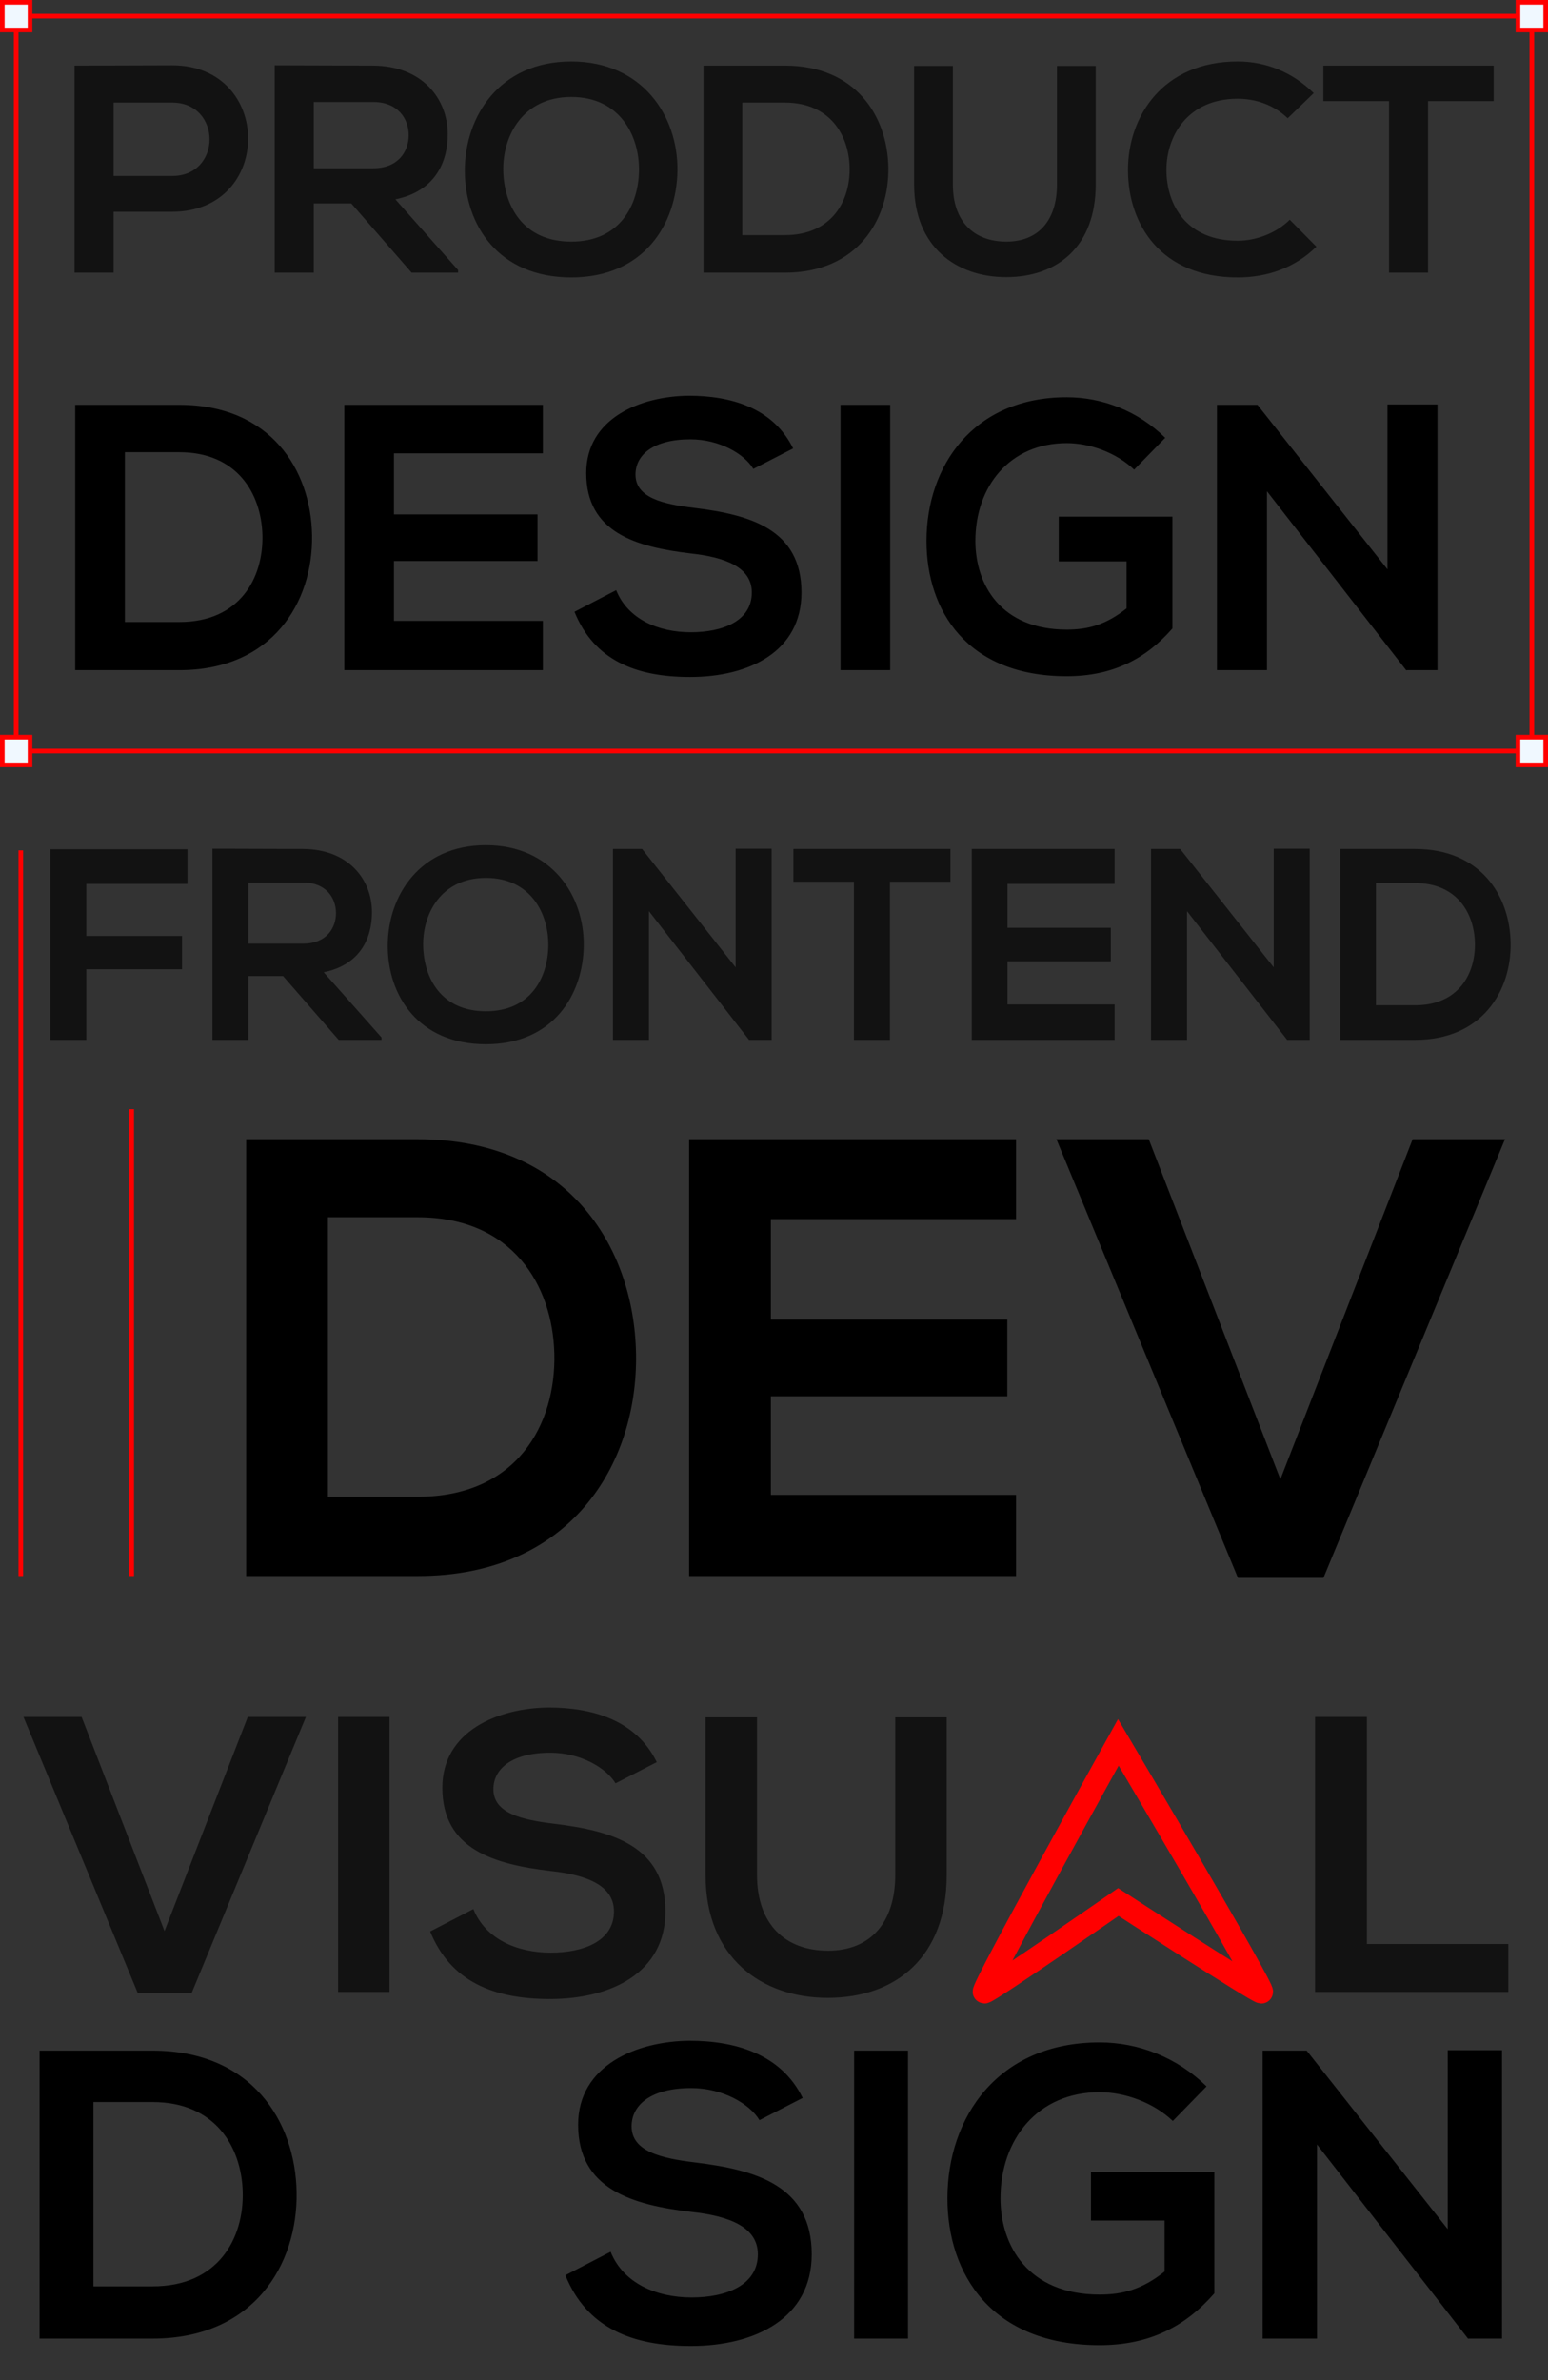 <svg width="335" height="515" viewBox="0 0 335 515" fill="none" xmlns="http://www.w3.org/2000/svg">
    <rect x="0" y="0" width="335" height="515" fill="#333333" stroke="none"/>
    <path
        d="M24.584 22.2V38.072H37.256C48.072 38.072 48.008 22.2 37.256 22.2H24.584ZM37.256 14.136C59.144 14.136 59.208 45.816 37.256 45.816H24.584V59H16.136V14.2C23.176 14.2 30.216 14.136 37.256 14.136ZM99.13 58.424V59H89.082L76.026 44.024H67.898V59H59.45V14.136C66.554 14.136 73.658 14.2 80.762 14.2C91.322 14.264 96.89 21.304 96.89 29.048C96.89 35.192 94.074 41.4 85.562 43.128L99.13 58.424ZM80.762 22.072H67.898V36.408H80.762C86.138 36.408 88.442 32.824 88.442 29.24C88.442 25.656 86.074 22.072 80.762 22.072ZM123.63 13.304C139.054 13.304 146.734 25.144 146.606 36.856C146.478 48.44 139.374 60.024 123.63 60.024C107.885 60.024 100.59 48.696 100.59 36.92C100.59 25.144 108.142 13.304 123.63 13.304ZM123.63 20.984C113.07 20.984 108.718 29.496 108.91 37.048C109.102 44.408 113.07 52.28 123.63 52.28C134.19 52.28 138.158 44.344 138.286 36.984C138.414 29.432 134.19 20.984 123.63 20.984ZM169.848 14.2C185.208 14.2 192.056 25.144 192.248 36.216C192.44 47.544 185.528 59 169.848 59C164.344 59 157.752 59 152.248 59V14.2C157.752 14.2 164.344 14.2 169.848 14.2ZM160.632 22.2V50.872H169.848C180.024 50.872 184.056 43.448 183.864 36.152C183.672 29.176 179.576 22.2 169.848 22.2H160.632ZM228.736 14.264H237.12V39.928C237.12 53.176 228.992 59.96 217.728 59.96C206.976 59.96 197.824 53.432 197.824 39.928V14.264H206.208V39.928C206.208 47.992 210.816 52.28 217.792 52.28C224.768 52.28 228.736 47.608 228.736 39.928V14.264ZM279.114 47.544L284.874 53.368C280.266 57.912 274.314 60.024 267.85 60.024C251.21 60.024 244.17 48.568 244.106 36.92C244.042 25.208 251.658 13.304 267.85 13.304C273.93 13.304 279.69 15.608 284.298 20.152L278.666 25.592C275.722 22.712 271.754 21.368 267.85 21.368C257.034 21.368 252.362 29.432 252.426 36.92C252.49 44.344 256.778 52.088 267.85 52.088C271.754 52.088 276.17 50.488 279.114 47.544ZM300.595 59V21.88H286.387V14.2C299.315 14.2 310.259 14.2 323.251 14.2V21.88H309.043V59H300.595Z"
        fill="#121212" />
    <path
        d="M38.83 87.6C58.51 87.6 67.284 101.622 67.53 115.808C67.776 130.322 58.92 145 38.83 145C31.778 145 23.332 145 16.28 145V87.6C23.332 87.6 31.778 87.6 38.83 87.6ZM27.022 97.85V134.586H38.83C51.868 134.586 57.034 125.074 56.788 115.726C56.542 106.788 51.294 97.85 38.83 97.85H27.022ZM117.478 134.34V145H74.51C74.51 125.894 74.51 106.706 74.51 87.6H117.478V98.096H85.252V111.298H116.33V121.384H85.252V134.34H117.478ZM171.64 97.03L163.03 101.458C161.062 98.178 155.65 95.062 149.418 95.062C141.382 95.062 137.528 98.424 137.528 102.688C137.528 107.69 143.432 109.084 150.32 109.904C162.292 111.38 173.444 114.496 173.444 128.19C173.444 140.982 162.128 146.476 149.336 146.476C137.61 146.476 128.59 142.868 124.326 132.372L133.346 127.698C135.888 134.012 142.53 136.8 149.5 136.8C156.306 136.8 162.702 134.422 162.702 128.19C162.702 122.778 157.044 120.564 149.418 119.744C137.692 118.35 126.868 115.234 126.868 102.36C126.868 90.552 138.512 85.714 149.09 85.632C158.028 85.632 167.294 88.174 171.64 97.03ZM192.643 145H181.901V87.6H192.643V145ZM252.163 94.734L245.439 101.622C241.585 97.932 235.845 95.882 230.843 95.882C218.543 95.882 211.081 105.23 211.081 117.038C211.081 126.468 216.575 136.226 230.843 136.226C235.353 136.226 239.289 135.242 243.799 131.634V121.466H229.121V111.79H253.721V135.98C248.063 142.458 240.929 146.312 230.843 146.312C209.277 146.312 200.503 132.126 200.503 117.038C200.503 100.884 210.589 85.96 230.843 85.96C238.551 85.96 246.259 88.912 252.163 94.734ZM300.258 123.188V87.518H311.082V145H304.358V145.082L274.182 106.296V145H263.358V87.6H272.132L300.258 123.188Z"
        fill="black" />
    <rect x="3.5" y="3.5" width="328" height="159" stroke="#FF0000" />
    <rect x="328.5" y="0.5" width="6" height="6" fill="#F0F8FF" stroke="#FF0000" />
    <rect x="0.5" y="0.5" width="6" height="6" fill="#F0F8FF" stroke="#FF0000" />
    <rect x="328.5" y="159.5" width="6" height="6" fill="#F0F8FF" stroke="#FF0000" />
    <rect x="0.5" y="159.5" width="6" height="6" fill="#F0F8FF" stroke="#FF0000" />
    <path
        d="M66.2 371.5L41.465 431.255H29.82L5.085 371.5H17.665L35.6 417.825L53.62 371.5H66.2ZM84.301 431H73.166V371.5H84.301V431ZM142.134 381.275L133.209 385.865C131.169 382.465 125.559 379.235 119.099 379.235C110.769 379.235 106.774 382.72 106.774 387.14C106.774 392.325 112.894 393.77 120.034 394.62C132.444 396.15 144.004 399.38 144.004 413.575C144.004 426.835 132.274 432.53 119.014 432.53C106.859 432.53 97.509 428.79 93.089 417.91L102.439 413.065C105.074 419.61 111.959 422.5 119.184 422.5C126.239 422.5 132.869 420.035 132.869 413.575C132.869 407.965 127.004 405.67 119.099 404.82C106.944 403.375 95.724 400.145 95.724 386.8C95.724 374.56 107.794 369.545 118.759 369.46C128.024 369.46 137.629 372.095 142.134 381.275ZM193.741 371.585H204.876V405.67C204.876 423.265 194.081 432.275 179.121 432.275C164.841 432.275 152.686 423.605 152.686 405.67V371.585H163.821V405.67C163.821 416.38 169.941 422.075 179.206 422.075C188.471 422.075 193.741 415.87 193.741 405.67V371.585ZM284.585 371.5H295.805V420.63H326.405V431H284.585V371.5Z"
        fill="#121212" />
    <path
        d="M33.035 443.7C54.395 443.7 63.918 458.919 64.185 474.316C64.452 490.069 54.84 506 33.035 506C25.381 506 16.214 506 8.56 506V443.7C16.214 443.7 25.381 443.7 33.035 443.7ZM20.219 454.825V494.697H33.035C47.186 494.697 52.793 484.373 52.526 474.227C52.259 464.526 46.563 454.825 33.035 454.825H20.219ZM173.706 453.935L164.361 458.741C162.225 455.181 156.351 451.799 149.587 451.799C140.865 451.799 136.682 455.448 136.682 460.076C136.682 465.505 143.09 467.018 150.566 467.908C163.56 469.51 175.664 472.892 175.664 487.755C175.664 501.639 163.382 507.602 149.498 507.602C136.771 507.602 126.981 503.686 122.353 492.294L132.143 487.221C134.902 494.074 142.111 497.1 149.676 497.1C157.063 497.1 164.005 494.519 164.005 487.755C164.005 481.881 157.864 479.478 149.587 478.588C136.86 477.075 125.112 473.693 125.112 459.72C125.112 446.904 137.75 441.653 149.231 441.564C158.932 441.564 168.989 444.323 173.706 453.935ZM196.502 506H184.843V443.7H196.502V506ZM261.103 451.443L253.805 458.919C249.622 454.914 243.392 452.689 237.963 452.689C224.613 452.689 216.514 462.835 216.514 475.651C216.514 485.886 222.477 496.477 237.963 496.477C242.858 496.477 247.13 495.409 252.025 491.493V480.457H236.094V469.955H262.794V496.21C256.653 503.241 248.91 507.424 237.963 507.424C214.556 507.424 205.033 492.027 205.033 475.651C205.033 458.118 215.98 441.92 237.963 441.92C246.329 441.92 254.695 445.124 261.103 451.443ZM313.303 482.326V443.611H325.051V506H317.753V506.089L285.001 463.992V506H273.253V443.7H282.776L313.303 482.326Z"
        fill="black" />
    <path
        d="M242.018 377C242.018 377 212.041 431 213.024 431C214.007 431 242.018 411.541 242.018 411.541C242.018 411.541 271.995 431 272.978 431C273.961 431 242.018 377 242.018 377Z"
        stroke="#FF0000" stroke-width="5" />
    <mask id="path-11-inside-1_119_770" fill="white">
        <rect x="71" y="448" width="44" height="11" rx="1" />
    </mask>
    <rect x="71" y="448" width="44" height="11" rx="1" stroke="#FF0000" stroke-width="4"
        mask="url(#path-11-inside-1_119_770)" />
    <mask id="path-12-inside-2_119_770" fill="white">
        <rect x="71" y="471" width="44" height="11" rx="1" />
    </mask>
    <rect x="71" y="471" width="44" height="11" rx="1" stroke="#FF0000" stroke-width="4"
        mask="url(#path-12-inside-2_119_770)" />
    <mask id="path-13-inside-3_119_770" fill="white">
        <rect x="71" y="494" width="44" height="11" rx="1" />
    </mask>
    <rect x="71" y="494" width="44" height="11" rx="1" stroke="#FF0000" stroke-width="4"
        mask="url(#path-13-inside-3_119_770)" />
    <path
        d="M18.679 225H10.891V183.759H40.568V191.252H18.679V202.521H39.388V209.719H18.679V225ZM82.561 224.469V225H73.298L61.262 211.194H53.769V225H45.981V183.641C52.53 183.641 59.079 183.7 65.628 183.7C75.363 183.759 80.496 190.249 80.496 197.388C80.496 203.052 77.9 208.775 70.053 210.368L82.561 224.469ZM65.628 190.957H53.769V204.173H65.628C70.584 204.173 72.708 200.869 72.708 197.565C72.708 194.261 70.525 190.957 65.628 190.957ZM105.147 182.874C119.366 182.874 126.446 193.789 126.328 204.586C126.21 215.265 119.661 225.944 105.147 225.944C90.633 225.944 83.907 215.501 83.907 204.645C83.907 193.789 90.869 182.874 105.147 182.874ZM105.147 189.954C95.412 189.954 91.4 197.801 91.577 204.763C91.754 211.548 95.412 218.805 105.147 218.805C114.882 218.805 118.54 211.489 118.658 204.704C118.776 197.742 114.882 189.954 105.147 189.954ZM159.2 209.306V183.641H166.988V225H162.15V225.059L140.438 197.152V225H132.65V183.7H138.963L159.2 209.306ZM184.799 225V190.78H171.701V183.7C183.619 183.7 193.708 183.7 205.685 183.7V190.78H192.587V225H184.799ZM241.217 217.33V225H210.301C210.301 211.253 210.301 197.447 210.301 183.7H241.217V191.252H218.03V200.751H240.391V208.008H218.03V217.33H241.217ZM275.644 209.306V183.641H283.432V225H278.594V225.059L256.882 197.152V225H249.094V183.7H255.407L275.644 209.306ZM306.259 183.7C320.419 183.7 326.732 193.789 326.909 203.996C327.086 214.439 320.714 225 306.259 225C301.185 225 295.108 225 290.034 225V183.7C295.108 183.7 301.185 183.7 306.259 183.7ZM297.763 191.075V217.507H306.259C315.64 217.507 319.357 210.663 319.18 203.937C319.003 197.506 315.227 191.075 306.259 191.075H297.763Z"
        fill="#121212" />
    <path
        d="M90.396 246.5C122.796 246.5 137.241 269.585 137.646 292.94C138.051 316.835 123.471 341 90.396 341C78.786 341 64.881 341 53.271 341V246.5C64.881 246.5 78.786 246.5 90.396 246.5ZM70.956 263.375V323.855H90.396C111.861 323.855 120.366 308.195 119.961 292.805C119.556 278.09 110.916 263.375 90.396 263.375H70.956ZM219.878 323.45V341H149.138C149.138 309.545 149.138 277.955 149.138 246.5H219.878V263.78H166.823V285.515H217.988V302.12H166.823V323.45H219.878ZM325.686 246.5L286.401 341.405H267.906L228.621 246.5H248.601L277.086 320.075L305.706 246.5H325.686Z"
        fill="black" />
    <line x1="4.5" y1="341" x2="4.5" y2="184" stroke="#FF0000" />
    <line x1="28.5" y1="341" x2="28.5" y2="240" stroke="#FF0000" />
</svg>